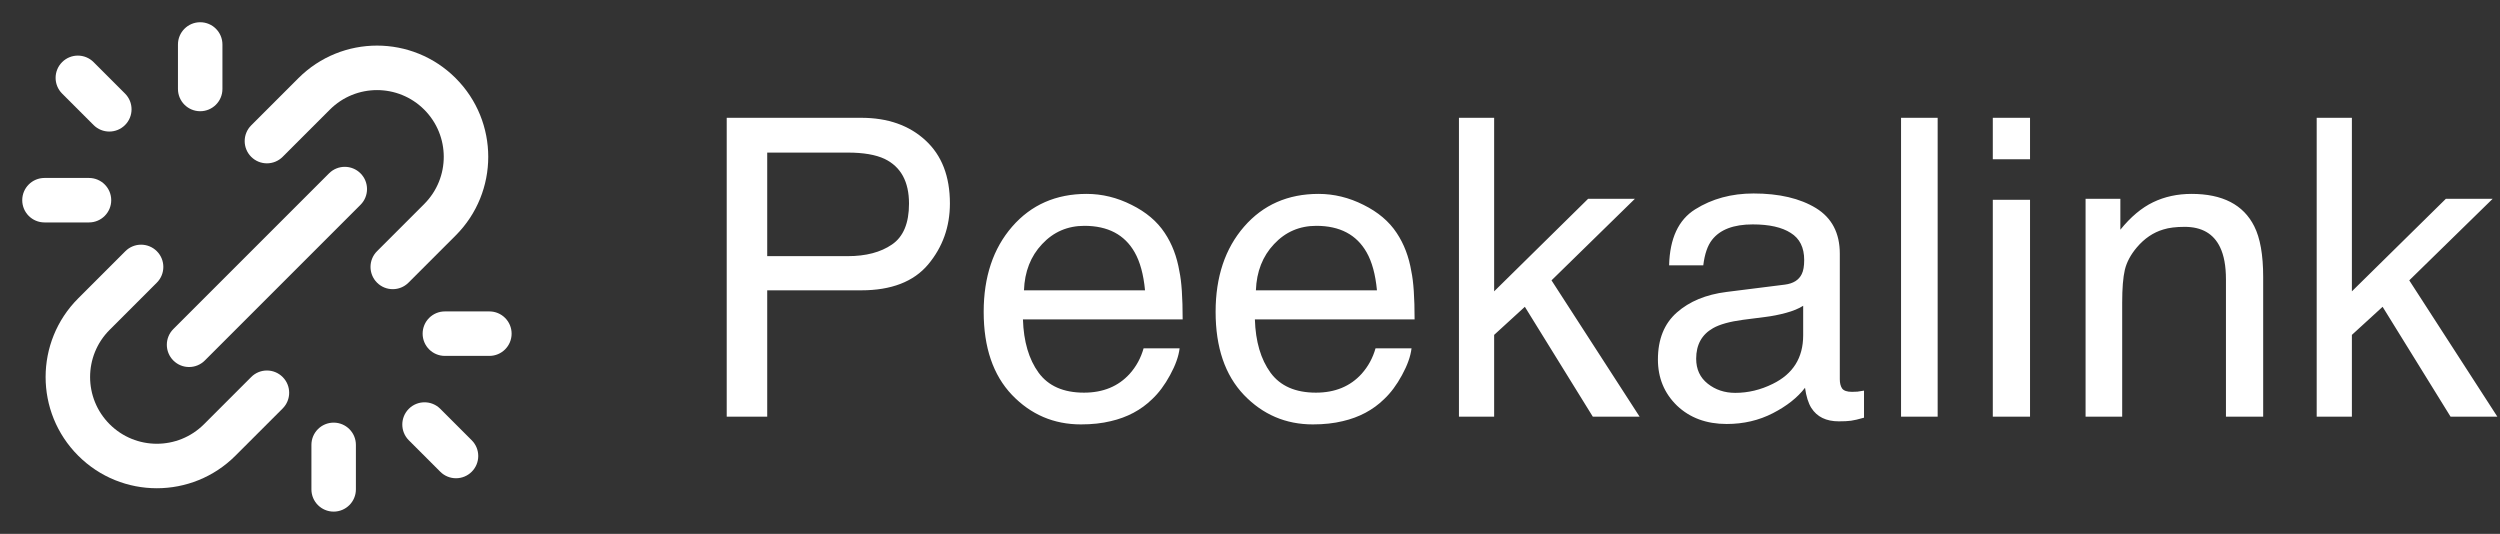 <svg width="192" height="41" viewBox="0 0 192 41" fill="none" xmlns="http://www.w3.org/2000/svg">
<rect x="0" y="0" width="192" height="41" fill="#333333" stroke="none"/>
<path fill-rule="evenodd" clip-rule="evenodd" d="M27.687 13.313C28.354 13.98 28.354 15.062 27.687 15.729L15.729 27.687C15.062 28.354 13.98 28.354 13.313 27.687C12.646 27.02 12.646 25.938 13.313 25.271L25.271 13.313C25.938 12.646 27.02 12.646 27.687 13.313Z" fill="white"/>
<path fill-rule="evenodd" clip-rule="evenodd" d="M15.375 1.708C16.319 1.708 17.083 2.473 17.083 3.417V6.833C17.083 7.777 16.319 8.542 15.375 8.542C14.431 8.542 13.667 7.777 13.667 6.833V3.417C13.667 2.473 14.431 1.708 15.375 1.708Z" fill="white"/>
<path fill-rule="evenodd" clip-rule="evenodd" d="M25.625 32.458C26.569 32.458 27.333 33.223 27.333 34.167V37.583C27.333 38.527 26.569 39.292 25.625 39.292C24.681 39.292 23.917 38.527 23.917 37.583V34.167C23.917 33.223 24.681 32.458 25.625 32.458Z" fill="white"/>
<path fill-rule="evenodd" clip-rule="evenodd" d="M3.417 13.667H6.833C7.777 13.667 8.542 14.431 8.542 15.375C8.542 16.319 7.777 17.083 6.833 17.083H3.417C2.473 17.083 1.708 16.319 1.708 15.375C1.708 14.431 2.473 13.667 3.417 13.667Z" fill="white"/>
<path fill-rule="evenodd" clip-rule="evenodd" d="M32.458 25.625C32.458 24.681 33.223 23.917 34.167 23.917H37.583C38.527 23.917 39.292 24.681 39.292 25.625C39.292 26.569 38.527 27.333 37.583 27.333H34.167C33.223 27.333 32.458 26.569 32.458 25.625Z" fill="white"/>
<path fill-rule="evenodd" clip-rule="evenodd" d="M4.771 4.771C5.438 4.104 6.52 4.104 7.187 4.771L9.603 7.187C10.27 7.854 10.27 8.936 9.603 9.603C8.936 10.27 7.854 10.27 7.187 9.603L4.771 7.187C4.104 6.52 4.104 5.438 4.771 4.771Z" fill="white"/>
<path fill-rule="evenodd" clip-rule="evenodd" d="M31.397 31.397C32.064 30.73 33.146 30.73 33.813 31.397L36.229 33.813C36.896 34.48 36.896 35.562 36.229 36.229C35.562 36.896 34.48 36.896 33.813 36.229L31.397 33.813C30.73 33.146 30.73 32.064 31.397 31.397Z" fill="white"/>
<path fill-rule="evenodd" clip-rule="evenodd" d="M22.916 6.004C26.252 2.668 31.66 2.668 34.996 6.004C38.331 9.34 38.331 14.748 34.996 18.084L31.372 21.708C30.705 22.375 29.623 22.375 28.956 21.708C28.289 21.041 28.289 19.959 28.956 19.292L32.58 15.668C34.581 13.666 34.581 10.422 32.58 8.42C30.578 6.419 27.333 6.419 25.332 8.42L21.708 12.044C21.041 12.711 19.959 12.711 19.292 12.044C18.625 11.377 18.625 10.295 19.292 9.628L22.916 6.004ZM12.044 19.292C12.711 19.959 12.711 21.041 12.044 21.708L8.42 25.332C6.419 27.333 6.419 30.578 8.42 32.58C10.422 34.581 13.667 34.581 15.668 32.58L19.292 28.956C19.959 28.288 21.041 28.288 21.708 28.956C22.375 29.623 22.375 30.704 21.708 31.372L18.084 34.995C14.748 38.331 9.34 38.331 6.004 34.995C2.669 31.66 2.669 26.252 6.004 22.916L9.628 19.292C10.295 18.625 11.377 18.625 12.044 19.292Z" fill="white"/>
<path d="M55.812 9.047H66.141C68.182 9.047 69.828 9.625 71.078 10.781C72.328 11.927 72.953 13.542 72.953 15.625C72.953 17.417 72.396 18.979 71.281 20.312C70.167 21.635 68.453 22.297 66.141 22.297H58.922V32H55.812V9.047ZM69.812 15.641C69.812 13.953 69.188 12.807 67.938 12.203C67.25 11.88 66.307 11.719 65.109 11.719H58.922V19.672H65.109C66.505 19.672 67.635 19.375 68.5 18.781C69.375 18.188 69.812 17.141 69.812 15.641ZM83.453 14.891C84.641 14.891 85.792 15.172 86.906 15.734C88.021 16.287 88.87 17.005 89.453 17.891C90.016 18.734 90.391 19.719 90.578 20.844C90.745 21.615 90.828 22.844 90.828 24.531H78.562C78.615 26.229 79.016 27.594 79.766 28.625C80.516 29.646 81.677 30.156 83.25 30.156C84.719 30.156 85.891 29.672 86.766 28.703C87.266 28.141 87.62 27.49 87.828 26.75H90.594C90.521 27.365 90.276 28.052 89.859 28.812C89.453 29.562 88.995 30.177 88.484 30.656C87.63 31.49 86.573 32.052 85.312 32.344C84.635 32.51 83.87 32.594 83.016 32.594C80.932 32.594 79.167 31.838 77.719 30.328C76.271 28.807 75.547 26.682 75.547 23.953C75.547 21.266 76.276 19.083 77.734 17.406C79.193 15.729 81.099 14.891 83.453 14.891ZM87.938 22.297C87.823 21.078 87.557 20.104 87.141 19.375C86.37 18.021 85.083 17.344 83.281 17.344C81.99 17.344 80.906 17.812 80.031 18.75C79.156 19.677 78.693 20.859 78.641 22.297H87.938ZM101.266 14.891C102.453 14.891 103.604 15.172 104.719 15.734C105.833 16.287 106.682 17.005 107.266 17.891C107.828 18.734 108.203 19.719 108.391 20.844C108.557 21.615 108.641 22.844 108.641 24.531H96.375C96.427 26.229 96.828 27.594 97.578 28.625C98.328 29.646 99.49 30.156 101.062 30.156C102.531 30.156 103.703 29.672 104.578 28.703C105.078 28.141 105.432 27.49 105.641 26.75H108.406C108.333 27.365 108.089 28.052 107.672 28.812C107.266 29.562 106.807 30.177 106.297 30.656C105.443 31.49 104.385 32.052 103.125 32.344C102.448 32.51 101.682 32.594 100.828 32.594C98.745 32.594 96.979 31.838 95.531 30.328C94.083 28.807 93.359 26.682 93.359 23.953C93.359 21.266 94.088 19.083 95.547 17.406C97.005 15.729 98.912 14.891 101.266 14.891ZM105.75 22.297C105.635 21.078 105.37 20.104 104.953 19.375C104.182 18.021 102.896 17.344 101.094 17.344C99.802 17.344 98.719 17.812 97.844 18.75C96.969 19.677 96.505 20.859 96.453 22.297H105.75ZM112.047 9.047H114.75V22.375L121.969 15.266H125.562L119.156 21.531L125.922 32H122.328L117.109 23.562L114.75 25.719V32H112.047V9.047ZM130.266 27.547C130.266 28.359 130.562 29 131.156 29.469C131.75 29.938 132.453 30.172 133.266 30.172C134.255 30.172 135.214 29.943 136.141 29.484C137.703 28.724 138.484 27.479 138.484 25.75V23.484C138.141 23.703 137.698 23.885 137.156 24.031C136.615 24.177 136.083 24.281 135.562 24.344L133.859 24.562C132.839 24.698 132.073 24.912 131.562 25.203C130.698 25.693 130.266 26.474 130.266 27.547ZM137.078 21.859C137.724 21.776 138.156 21.505 138.375 21.047C138.5 20.797 138.562 20.438 138.562 19.969C138.562 19.01 138.219 18.318 137.531 17.891C136.854 17.453 135.88 17.234 134.609 17.234C133.141 17.234 132.099 17.63 131.484 18.422C131.141 18.859 130.917 19.51 130.812 20.375H128.188C128.24 18.312 128.906 16.88 130.188 16.078C131.479 15.266 132.974 14.859 134.672 14.859C136.641 14.859 138.24 15.234 139.469 15.984C140.688 16.734 141.297 17.901 141.297 19.484V29.125C141.297 29.417 141.354 29.651 141.469 29.828C141.594 30.005 141.849 30.094 142.234 30.094C142.359 30.094 142.5 30.088 142.656 30.078C142.812 30.057 142.979 30.031 143.156 30V32.078C142.719 32.203 142.385 32.281 142.156 32.312C141.927 32.344 141.615 32.359 141.219 32.359C140.25 32.359 139.547 32.016 139.109 31.328C138.88 30.963 138.719 30.448 138.625 29.781C138.052 30.531 137.229 31.182 136.156 31.734C135.083 32.286 133.901 32.562 132.609 32.562C131.057 32.562 129.786 32.094 128.797 31.156C127.818 30.208 127.328 29.026 127.328 27.609C127.328 26.057 127.812 24.854 128.781 24C129.75 23.146 131.021 22.62 132.594 22.422L137.078 21.859ZM146 9.047H148.812V32H146V9.047ZM153.047 15.344H155.906V32H153.047V15.344ZM153.047 9.047H155.906V12.234H153.047V9.047ZM160.172 15.266H162.844V17.641C163.635 16.662 164.474 15.958 165.359 15.531C166.245 15.104 167.229 14.891 168.312 14.891C170.688 14.891 172.292 15.719 173.125 17.375C173.583 18.281 173.812 19.578 173.812 21.266V32H170.953V21.453C170.953 20.432 170.802 19.609 170.5 18.984C170 17.943 169.094 17.422 167.781 17.422C167.115 17.422 166.568 17.49 166.141 17.625C165.37 17.854 164.693 18.312 164.109 19C163.641 19.552 163.333 20.125 163.188 20.719C163.052 21.302 162.984 22.141 162.984 23.234V32H160.172V15.266ZM177.922 9.047H180.625V22.375L187.844 15.266H191.438L185.031 21.531L191.797 32H188.203L182.984 23.562L180.625 25.719V32H177.922V9.047Z" fill="white"/>
</svg>
